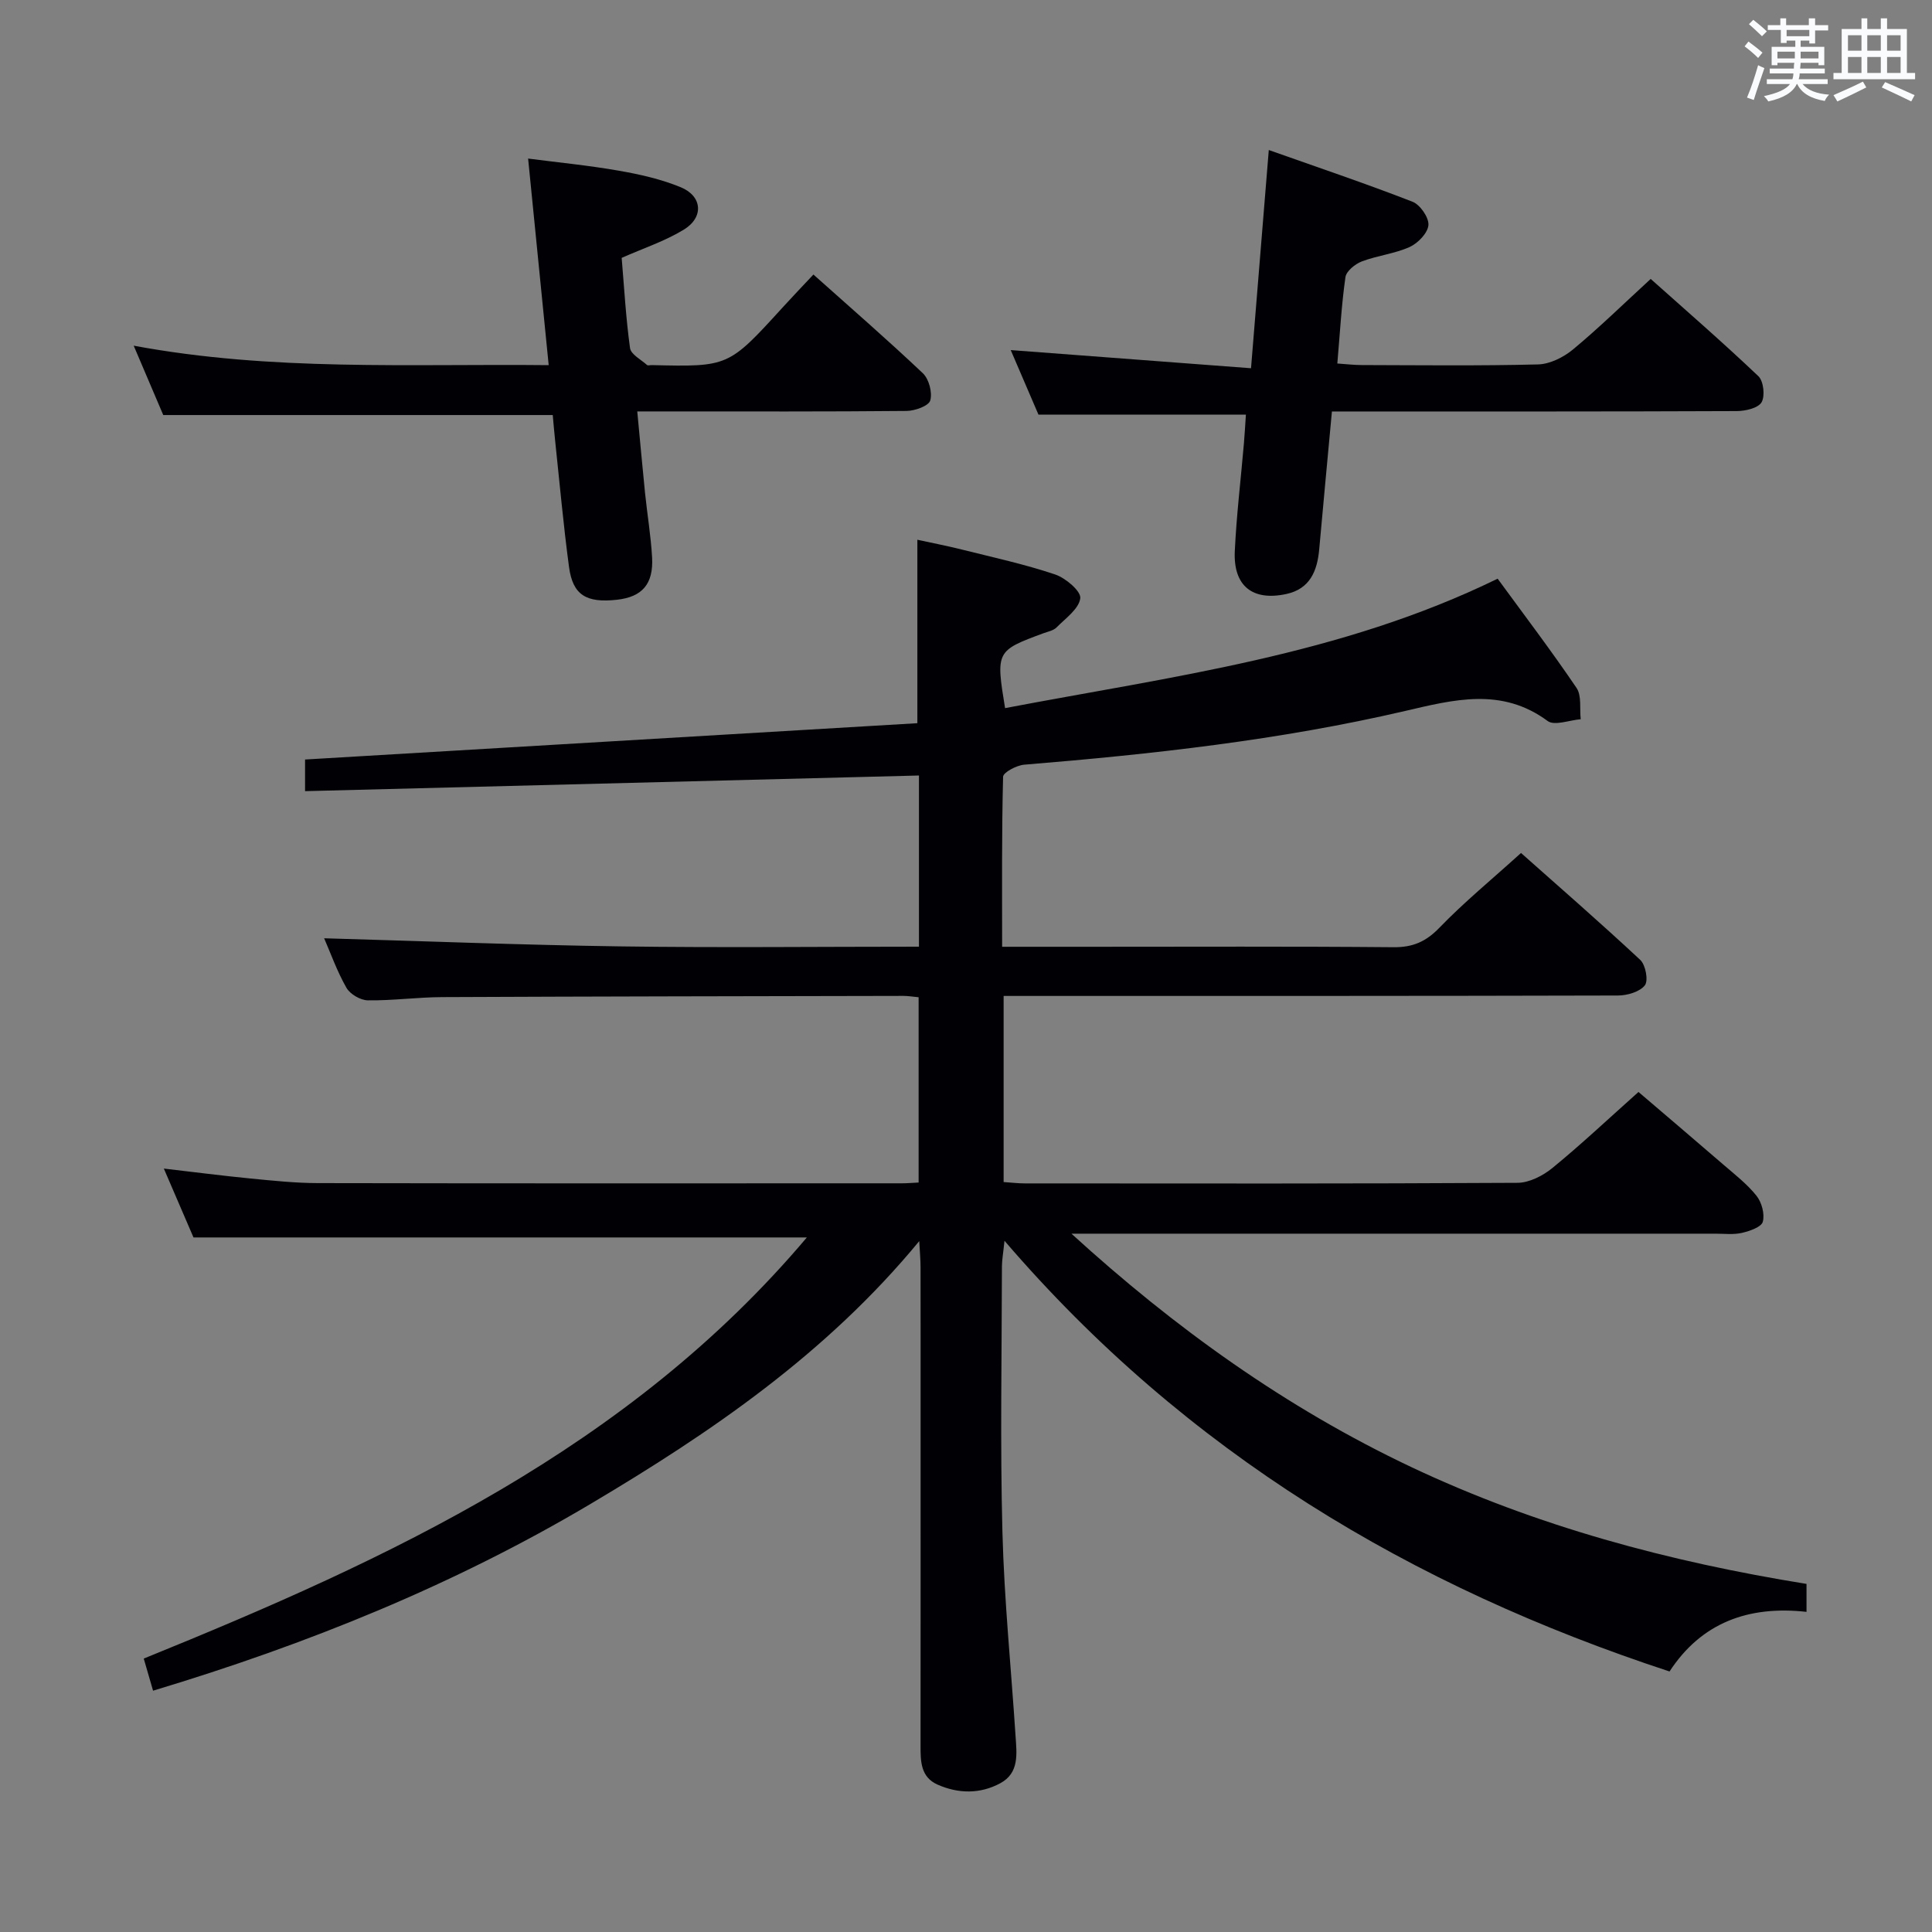 <svg enable-background="new 0 0 400 400" viewBox="0 0 400 400" xmlns="http://www.w3.org/2000/svg"><rect x="0" y="0" width="400" height="400" fill="#808080" stroke="none"/><g fill="#010105"><path d="m31.69 350.04c-.68-2.35-1.23-4.24-1.93-6.65 50.89-20.65 100.4-43.51 137.29-87.19-42.63 0-84.48 0-126.99 0-1.74-4.04-3.82-8.87-6.14-14.26 6.31.73 12.14 1.49 17.98 2.06 4.63.45 9.28.94 13.92.95 40.33.08 80.65.05 120.98.04.99 0 1.98-.09 3.39-.16 0-12.78 0-25.47 0-38.36-1.2-.11-2.16-.28-3.13-.28-31.82.06-63.65.11-95.47.25-5.14.02-10.29.74-15.43.67-1.53-.02-3.69-1.28-4.44-2.61-1.95-3.42-3.28-7.19-4.61-10.24 20.45.58 40.9 1.39 61.36 1.68 20.48.29 40.97.06 61.79.06 0-12.04 0-23.78 0-35.44-42.39 1.08-84.57 2.15-127.1 3.24 0-3.22 0-5.27 0-6.55 42.42-2.52 84.66-5.03 126.77-7.52 0-13.36 0-25.27 0-37.98 2.78.61 6.08 1.24 9.34 2.06 6.43 1.61 12.93 3.02 19.19 5.13 2.17.73 5.38 3.46 5.2 4.92-.27 2.19-3.03 4.14-4.9 6.03-.65.66-1.77.87-2.71 1.21-9.81 3.62-9.89 3.75-7.96 15.51 34.47-6.57 69.42-10.89 101.98-26.8 5.51 7.54 11.13 14.93 16.33 22.61 1.1 1.62.62 4.3.87 6.49-2.32.18-5.43 1.41-6.84.37-9.54-7.05-19.45-4.42-29.52-2.08-25.96 6.04-52.36 8.95-78.86 11.12-1.58.13-4.35 1.6-4.37 2.5-.3 11.61-.2 23.23-.2 35.2h18.03c21 0 41.99-.1 62.99.09 4 .04 6.72-1.14 9.52-4.04 5.08-5.26 10.77-9.93 16.89-15.47 7.51 6.68 16.24 14.26 24.69 22.14 1.11 1.04 1.71 4.28.95 5.26-1.05 1.35-3.62 2.1-5.54 2.11-40.33.11-80.65.09-120.98.09-1.97 0-3.93 0-6.24 0v38.53c1.53.1 2.96.28 4.4.28 33.99.02 67.99.08 101.98-.12 2.44-.01 5.27-1.46 7.24-3.07 5.93-4.85 11.51-10.11 17.82-15.74 4.99 4.27 11.29 9.61 17.54 15.01 2.39 2.07 4.95 4.04 6.9 6.49 1.08 1.36 1.73 3.78 1.3 5.37-.29 1.1-2.7 1.92-4.3 2.3-1.74.41-3.64.17-5.48.17-42.66.01-85.32 0-127.98 0-1.79 0-3.59 0-5.38 0 21.36 19.49 44.39 36.03 70.32 48.3 25.97 12.28 53.44 19.63 81.87 24.21v2.96 2.83c-12.01-1.34-21.76 2.23-28.36 12.34-53.46-17.55-100.02-45.29-137.69-89.17-.27 2.63-.52 3.95-.53 5.27-.03 18.33-.38 36.67.1 54.99.37 14.1 1.8 28.18 2.72 42.27.24 3.66.81 7.64-3.16 9.78-4.17 2.25-8.66 2.19-12.98.29-3.53-1.56-3.54-4.86-3.53-8.11.02-22.66.01-45.33.01-67.99 0-10.33.01-20.66-.01-30.99 0-1.59-.15-3.18-.27-5.44-19.24 23.34-43.12 39.61-68.05 54.41-28.28 16.78-58.57 29.03-90.58 38.67z"/><path d="m113.6 75.6c-1.45-14.59-2.82-28.27-4.26-42.77 6.17.8 12.49 1.41 18.72 2.5 4.37.76 8.79 1.75 12.87 3.43 4.5 1.85 4.83 6.24.64 8.79-3.91 2.38-8.37 3.85-12.86 5.84.52 6.14.87 12.45 1.73 18.67.18 1.31 2.25 2.37 3.51 3.5.19.17.65.02.98.03 15.9.37 15.89.37 27.11-11.94 2.01-2.21 4.08-4.37 6.37-6.81 7.69 6.87 15.32 13.49 22.65 20.43 1.27 1.2 2.01 4 1.54 5.64-.32 1.13-3.16 2.15-4.88 2.17-16.49.16-32.97.1-49.46.1-1.81 0-3.63 0-6.32 0 .56 5.87 1.05 11.39 1.61 16.9.46 4.46 1.21 8.89 1.46 13.35.3 5.52-2.08 8.16-7.26 8.74-6.37.71-9.16-.97-9.94-6.78-1.17-8.71-1.95-17.47-2.88-26.2-.19-1.79-.34-3.58-.49-5.26-26.91 0-53.43 0-80.64 0-1.7-4-3.75-8.8-6.12-14.36 28.73 5.34 56.95 3.73 85.92 4.03z"/><path d="m215 85.84c-1.74-4.04-3.69-8.59-5.74-13.36 16.56 1.25 32.76 2.47 49.75 3.76 1.25-15.34 2.42-29.68 3.68-45.18 9.96 3.53 19.94 6.89 29.74 10.7 1.58.61 3.42 3.25 3.31 4.83-.12 1.64-2.16 3.76-3.87 4.54-3.12 1.41-6.7 1.77-9.93 3-1.38.53-3.2 2-3.38 3.25-.82 5.73-1.13 11.54-1.68 17.88 1.91.13 3.48.32 5.06.32 12.16.03 24.33.18 36.48-.13 2.46-.06 5.28-1.47 7.24-3.09 5.38-4.46 10.38-9.36 16.1-14.61 6.9 6.16 14.76 12.98 22.3 20.14 1.07 1.02 1.41 4.12.65 5.4-.73 1.22-3.34 1.81-5.13 1.82-25.99.11-51.98.08-77.97.08-1.81 0-3.62 0-5.85 0-.9 9.75-1.79 19.14-2.63 28.53-.4 4.48-1.91 8.2-6.8 9.26-7 1.52-11.01-1.66-10.68-8.85.35-7.46 1.25-14.89 1.89-22.34.17-1.96.27-3.93.41-5.94-14.28-.01-28.18-.01-42.95-.01z"/></g><path d="m361.2 9.6.8-1c.9.7 1.9 1.4 2.9 2.3l-.9 1.1c-1-1-2-1.8-2.8-2.4zm.5 10.6c.9-2.1 1.6-4.3 2.3-6.7.4.2.8.4 1.3.6-.7 2.1-1.5 4.3-2.2 6.6zm.4-15.2.9-.9c1 .8 2 1.6 2.8 2.4l-1 1c-.9-.9-1.8-1.7-2.7-2.5zm12.5-1.2h1.2v1.4h2.7v1.1h-2.7v2.7h-1.2v-.6h-1.8v1.3h4.9v3.8h-1.2v-.5h-3.7c0 .4-.1.9-.1 1.2h5.1v1h-5.2c0 .5-.1.9-.2 1.2h6v1h-5.2c1.1 1.3 2.9 2 5.5 2.2-.4.4-.7.8-.9 1.3-2.9-.5-4.8-1.6-5.7-3.5h-.1c-.8 1.7-2.7 2.9-5.9 3.6-.2-.4-.6-.8-.9-1.1 2.8-.6 4.6-1.4 5.4-2.5h-4.8v-1h5.3c.1-.3.2-.7.2-1.2h-4.9v-1h5c0-.4 0-.8.1-1.2h-3.5v.5h-1.2v-3.8h4.9v-1.3h-1.8v.5h-1.2v-2.7h-2.7v-1h2.6v-1.4h1.2v1.4h4.7v-1.4zm-6.6 8.3h3.6c0-.4 0-.9 0-1.4h-3.6zm1.9-4.6h4.7v-1.3h-4.7zm6.6 3.2h-3.7v1.4h3.7z" fill="#fafbfc"/><path d="m385.3 3.8h1.3v2.2h2.8v-2.2h1.3v2.2h4.1v9.1h1.7v1.3h-16.9v-1.3h1.7v-9.1h4.1v-2.2zm.4 13.1.7 1.2c-1.8.9-3.8 1.9-6 2.9-.2-.4-.5-.8-.8-1.3 2.3-1 4.3-1.9 6.1-2.8zm-3.1-6.4h2.8v-3.2h-2.8zm0 4.6h2.8v-3.3h-2.8zm4-4.6h2.8v-3.2h-2.8zm0 4.6h2.8v-3.3h-2.8zm3.7 1.9c2.1.9 4.1 1.8 6.1 2.7l-.7 1.3c-2.2-1.1-4.2-2-6.1-2.9zm3.2-9.7h-2.8v3.2h2.8zm-2.8 7.8h2.8v-3.3h-2.8z" fill="#fafbfc"/></svg>